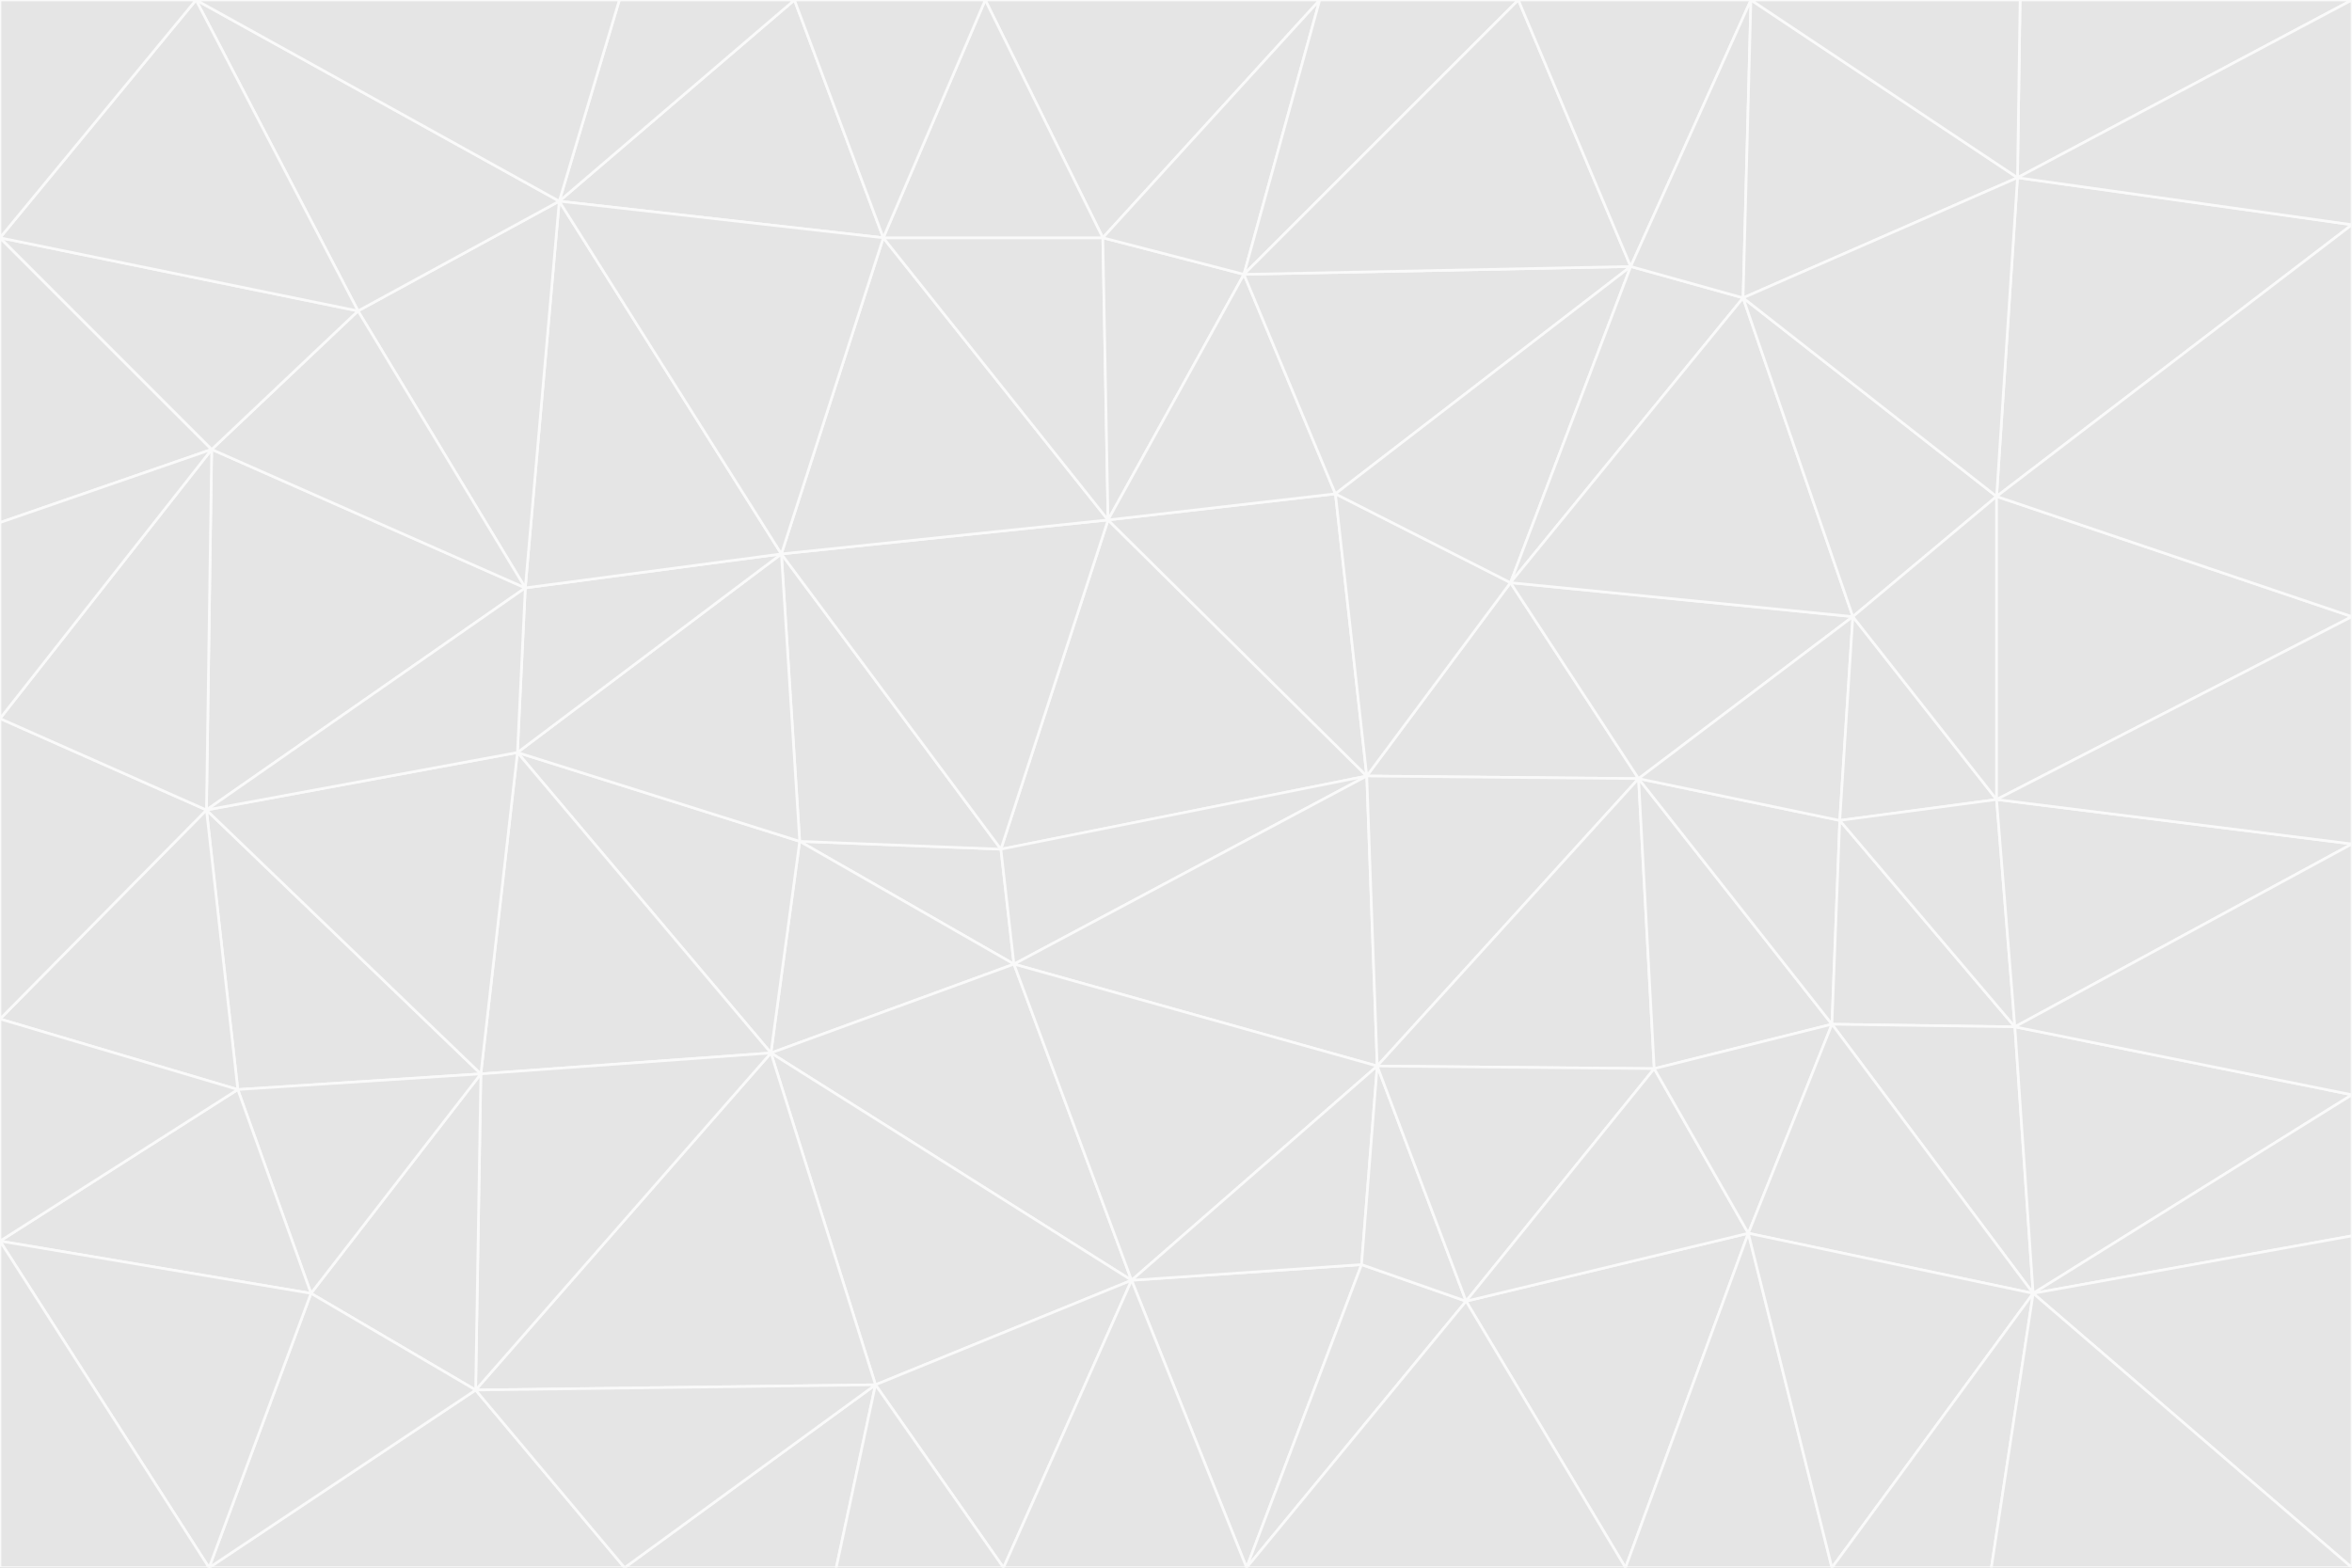 <svg id="visual" viewBox="0 0 900 600" width="900" height="600" xmlns="http://www.w3.org/2000/svg" xmlns:xlink="http://www.w3.org/1999/xlink" version="1.1"><rect x="0" y="0" width="900" height="600" fill="#333333" stroke="none"/><g stroke-width="1" stroke-linejoin="bevel"><path d="M383 325L306 322L388 369Z" fill="#e5e5e5" stroke="#fafafa"></path><path d="M306 322L295 403L388 369Z" fill="#e5e5e5" stroke="#fafafa"></path><path d="M383 325L299 212L306 322Z" fill="#e5e5e5" stroke="#fafafa"></path><path d="M306 322L198 288L295 403Z" fill="#e5e5e5" stroke="#fafafa"></path><path d="M299 212L198 288L306 322Z" fill="#e5e5e5" stroke="#fafafa"></path><path d="M295 403L433 490L388 369Z" fill="#e5e5e5" stroke="#fafafa"></path><path d="M523 297L424 199L383 325Z" fill="#e5e5e5" stroke="#fafafa"></path><path d="M198 288L184 411L295 403Z" fill="#e5e5e5" stroke="#fafafa"></path><path d="M295 403L335 530L433 490Z" fill="#e5e5e5" stroke="#fafafa"></path><path d="M523 297L383 325L388 369Z" fill="#e5e5e5" stroke="#fafafa"></path><path d="M383 325L424 199L299 212Z" fill="#e5e5e5" stroke="#fafafa"></path><path d="M182 532L335 530L295 403Z" fill="#e5e5e5" stroke="#fafafa"></path><path d="M527 408L523 297L388 369Z" fill="#e5e5e5" stroke="#fafafa"></path><path d="M299 212L201 225L198 288Z" fill="#e5e5e5" stroke="#fafafa"></path><path d="M79 310L91 417L184 411Z" fill="#e5e5e5" stroke="#fafafa"></path><path d="M433 490L527 408L388 369Z" fill="#e5e5e5" stroke="#fafafa"></path><path d="M477 600L521 484L433 490Z" fill="#e5e5e5" stroke="#fafafa"></path><path d="M433 490L521 484L527 408Z" fill="#e5e5e5" stroke="#fafafa"></path><path d="M523 297L511 189L424 199Z" fill="#e5e5e5" stroke="#fafafa"></path><path d="M424 199L338 91L299 212Z" fill="#e5e5e5" stroke="#fafafa"></path><path d="M184 411L182 532L295 403Z" fill="#e5e5e5" stroke="#fafafa"></path><path d="M239 600L320 600L335 530Z" fill="#e5e5e5" stroke="#fafafa"></path><path d="M335 530L384 600L433 490Z" fill="#e5e5e5" stroke="#fafafa"></path><path d="M320 600L384 600L335 530Z" fill="#e5e5e5" stroke="#fafafa"></path><path d="M79 310L184 411L198 288Z" fill="#e5e5e5" stroke="#fafafa"></path><path d="M184 411L119 495L182 532Z" fill="#e5e5e5" stroke="#fafafa"></path><path d="M422 91L338 91L424 199Z" fill="#e5e5e5" stroke="#fafafa"></path><path d="M299 212L214 77L201 225Z" fill="#e5e5e5" stroke="#fafafa"></path><path d="M477 600L561 498L521 484Z" fill="#e5e5e5" stroke="#fafafa"></path><path d="M521 484L561 498L527 408Z" fill="#e5e5e5" stroke="#fafafa"></path><path d="M627 298L578 223L523 297Z" fill="#e5e5e5" stroke="#fafafa"></path><path d="M523 297L578 223L511 189Z" fill="#e5e5e5" stroke="#fafafa"></path><path d="M91 417L119 495L184 411Z" fill="#e5e5e5" stroke="#fafafa"></path><path d="M627 298L523 297L527 408Z" fill="#e5e5e5" stroke="#fafafa"></path><path d="M476 105L422 91L424 199Z" fill="#e5e5e5" stroke="#fafafa"></path><path d="M81 172L79 310L201 225Z" fill="#e5e5e5" stroke="#fafafa"></path><path d="M201 225L79 310L198 288Z" fill="#e5e5e5" stroke="#fafafa"></path><path d="M80 600L239 600L182 532Z" fill="#e5e5e5" stroke="#fafafa"></path><path d="M182 532L239 600L335 530Z" fill="#e5e5e5" stroke="#fafafa"></path><path d="M476 105L424 199L511 189Z" fill="#e5e5e5" stroke="#fafafa"></path><path d="M624 102L476 105L511 189Z" fill="#e5e5e5" stroke="#fafafa"></path><path d="M384 600L477 600L433 490Z" fill="#e5e5e5" stroke="#fafafa"></path><path d="M633 409L627 298L527 408Z" fill="#e5e5e5" stroke="#fafafa"></path><path d="M561 498L633 409L527 408Z" fill="#e5e5e5" stroke="#fafafa"></path><path d="M304 0L214 77L338 91Z" fill="#e5e5e5" stroke="#fafafa"></path><path d="M338 91L214 77L299 212Z" fill="#e5e5e5" stroke="#fafafa"></path><path d="M214 77L137 119L201 225Z" fill="#e5e5e5" stroke="#fafafa"></path><path d="M137 119L81 172L201 225Z" fill="#e5e5e5" stroke="#fafafa"></path><path d="M91 417L0 475L119 495Z" fill="#e5e5e5" stroke="#fafafa"></path><path d="M79 310L0 390L91 417Z" fill="#e5e5e5" stroke="#fafafa"></path><path d="M0 275L0 390L79 310Z" fill="#e5e5e5" stroke="#fafafa"></path><path d="M622 600L669 472L561 498Z" fill="#e5e5e5" stroke="#fafafa"></path><path d="M561 498L669 472L633 409Z" fill="#e5e5e5" stroke="#fafafa"></path><path d="M633 409L701 392L627 298Z" fill="#e5e5e5" stroke="#fafafa"></path><path d="M81 172L0 275L79 310Z" fill="#e5e5e5" stroke="#fafafa"></path><path d="M505 0L377 0L422 91Z" fill="#e5e5e5" stroke="#fafafa"></path><path d="M422 91L377 0L338 91Z" fill="#e5e5e5" stroke="#fafafa"></path><path d="M377 0L304 0L338 91Z" fill="#e5e5e5" stroke="#fafafa"></path><path d="M214 77L75 0L137 119Z" fill="#e5e5e5" stroke="#fafafa"></path><path d="M669 472L701 392L633 409Z" fill="#e5e5e5" stroke="#fafafa"></path><path d="M627 298L709 236L578 223Z" fill="#e5e5e5" stroke="#fafafa"></path><path d="M119 495L80 600L182 532Z" fill="#e5e5e5" stroke="#fafafa"></path><path d="M0 475L80 600L119 495Z" fill="#e5e5e5" stroke="#fafafa"></path><path d="M701 392L704 314L627 298Z" fill="#e5e5e5" stroke="#fafafa"></path><path d="M578 223L624 102L511 189Z" fill="#e5e5e5" stroke="#fafafa"></path><path d="M476 105L505 0L422 91Z" fill="#e5e5e5" stroke="#fafafa"></path><path d="M0 390L0 475L91 417Z" fill="#e5e5e5" stroke="#fafafa"></path><path d="M304 0L237 0L214 77Z" fill="#e5e5e5" stroke="#fafafa"></path><path d="M0 91L0 200L81 172Z" fill="#e5e5e5" stroke="#fafafa"></path><path d="M477 600L622 600L561 498Z" fill="#e5e5e5" stroke="#fafafa"></path><path d="M771 393L704 314L701 392Z" fill="#e5e5e5" stroke="#fafafa"></path><path d="M0 91L81 172L137 119Z" fill="#e5e5e5" stroke="#fafafa"></path><path d="M81 172L0 200L0 275Z" fill="#e5e5e5" stroke="#fafafa"></path><path d="M667 114L624 102L578 223Z" fill="#e5e5e5" stroke="#fafafa"></path><path d="M704 314L709 236L627 298Z" fill="#e5e5e5" stroke="#fafafa"></path><path d="M764 306L709 236L704 314Z" fill="#e5e5e5" stroke="#fafafa"></path><path d="M581 0L505 0L476 105Z" fill="#e5e5e5" stroke="#fafafa"></path><path d="M709 236L667 114L578 223Z" fill="#e5e5e5" stroke="#fafafa"></path><path d="M624 102L581 0L476 105Z" fill="#e5e5e5" stroke="#fafafa"></path><path d="M771 393L701 392L778 495Z" fill="#e5e5e5" stroke="#fafafa"></path><path d="M771 393L764 306L704 314Z" fill="#e5e5e5" stroke="#fafafa"></path><path d="M709 236L764 190L667 114Z" fill="#e5e5e5" stroke="#fafafa"></path><path d="M0 475L0 600L80 600Z" fill="#e5e5e5" stroke="#fafafa"></path><path d="M670 0L581 0L624 102Z" fill="#e5e5e5" stroke="#fafafa"></path><path d="M778 495L701 392L669 472Z" fill="#e5e5e5" stroke="#fafafa"></path><path d="M75 0L0 91L137 119Z" fill="#e5e5e5" stroke="#fafafa"></path><path d="M622 600L701 600L669 472Z" fill="#e5e5e5" stroke="#fafafa"></path><path d="M237 0L75 0L214 77Z" fill="#e5e5e5" stroke="#fafafa"></path><path d="M764 306L764 190L709 236Z" fill="#e5e5e5" stroke="#fafafa"></path><path d="M667 114L670 0L624 102Z" fill="#e5e5e5" stroke="#fafafa"></path><path d="M900 236L764 190L764 306Z" fill="#e5e5e5" stroke="#fafafa"></path><path d="M701 600L778 495L669 472Z" fill="#e5e5e5" stroke="#fafafa"></path><path d="M900 86L772 68L764 190Z" fill="#e5e5e5" stroke="#fafafa"></path><path d="M772 68L670 0L667 114Z" fill="#e5e5e5" stroke="#fafafa"></path><path d="M701 600L762 600L778 495Z" fill="#e5e5e5" stroke="#fafafa"></path><path d="M75 0L0 0L0 91Z" fill="#e5e5e5" stroke="#fafafa"></path><path d="M900 323L764 306L771 393Z" fill="#e5e5e5" stroke="#fafafa"></path><path d="M764 190L772 68L667 114Z" fill="#e5e5e5" stroke="#fafafa"></path><path d="M900 0L773 0L772 68Z" fill="#e5e5e5" stroke="#fafafa"></path><path d="M772 68L773 0L670 0Z" fill="#e5e5e5" stroke="#fafafa"></path><path d="M900 419L771 393L778 495Z" fill="#e5e5e5" stroke="#fafafa"></path><path d="M900 419L900 323L771 393Z" fill="#e5e5e5" stroke="#fafafa"></path><path d="M900 473L900 419L778 495Z" fill="#e5e5e5" stroke="#fafafa"></path><path d="M900 323L900 236L764 306Z" fill="#e5e5e5" stroke="#fafafa"></path><path d="M900 600L900 473L778 495Z" fill="#e5e5e5" stroke="#fafafa"></path><path d="M762 600L900 600L778 495Z" fill="#e5e5e5" stroke="#fafafa"></path><path d="M900 236L900 86L764 190Z" fill="#e5e5e5" stroke="#fafafa"></path><path d="M900 86L900 0L772 68Z" fill="#e5e5e5" stroke="#fafafa"></path></g></svg>